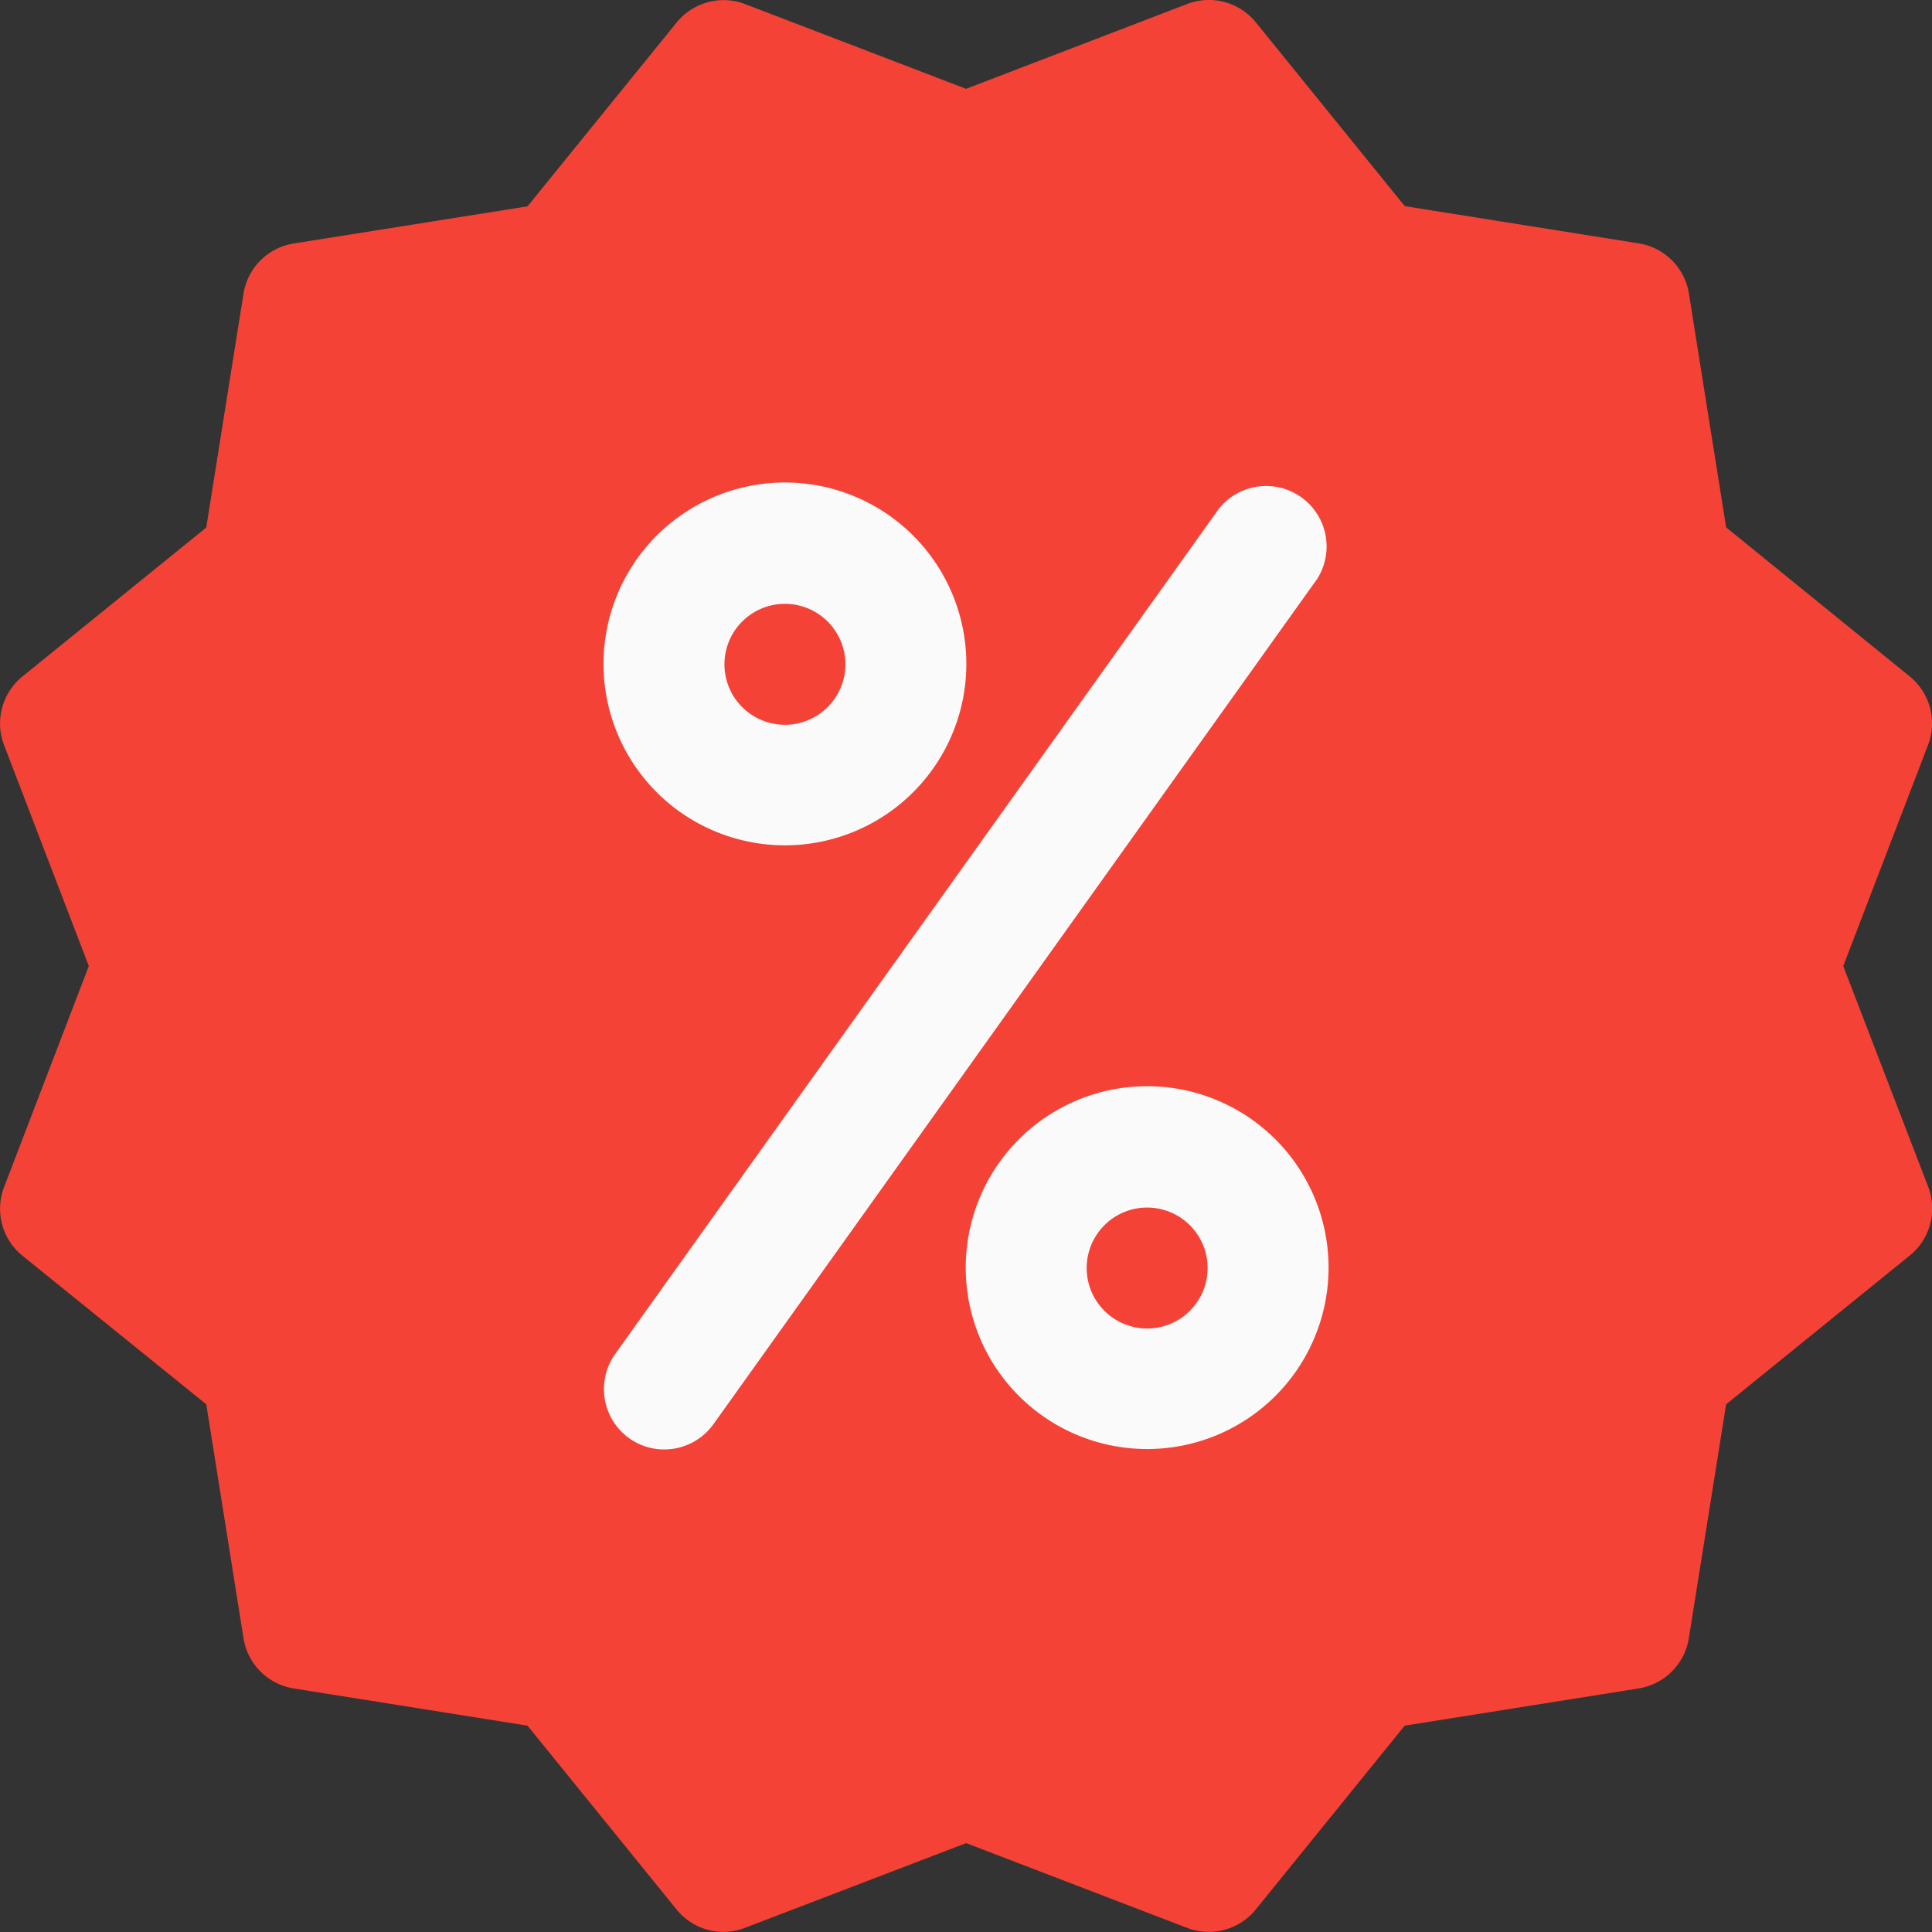 <svg xmlns="http://www.w3.org/2000/svg" width="28.754" height="28.755" viewBox="0 0 28.754 28.755">
  <rect x="0" y="0" width="28.754" height="28.755" fill="#333333" stroke="none"/>
  <g id="sale" transform="translate(-0.01 0)">
    <path id="Path_53" data-name="Path 53" d="M27.443,14.378l1.262-3.29a.9.9,0,0,0-.273-1.021L25.7,7.849l-.554-3.481a.9.9,0,0,0-.748-.746l-3.481-.554L18.7.332A.9.9,0,0,0,17.68.059L14.388,1.322,11.1.061a.9.9,0,0,0-1.019.273L7.861,3.071,4.38,3.624a.9.9,0,0,0-.746.746L3.08,7.851.343,10.069A.9.9,0,0,0,.07,11.088l1.262,3.29L.07,17.669a.9.9,0,0,0,.273,1.019L3.08,20.9l.554,3.481a.9.9,0,0,0,.746.748l3.481.554,2.218,2.735a.894.894,0,0,0,1.021.273l3.289-1.26,3.29,1.262a.9.9,0,0,0,1.021-.275l2.216-2.735,3.481-.554a.9.9,0,0,0,.748-.748L25.7,20.9l2.735-2.216a.9.9,0,0,0,.273-1.019Z" transform="translate(0 0)" fill="#f44336"/>
    <g id="Group_70" data-name="Group 70" transform="translate(8.996 7.189)">
      <path id="Path_54" data-name="Path 54" d="M162.718,133.426a2.7,2.7,0,1,1,2.7-2.7A2.7,2.7,0,0,1,162.718,133.426Zm0-3.594a.9.9,0,1,0,.9.9A.9.9,0,0,0,162.718,129.832Z" transform="translate(-160.022 -128.034)" fill="#fafafa"/>
      <path id="Path_55" data-name="Path 55" d="M258.718,293.426a2.7,2.7,0,1,1,2.7-2.7A2.7,2.7,0,0,1,258.718,293.426Zm0-3.594a.9.9,0,1,0,.9.9A.9.9,0,0,0,258.718,289.832Z" transform="translate(-250.631 -279.049)" fill="#fafafa"/>
      <path id="Path_56" data-name="Path 56" d="M160.934,142.4a.889.889,0,0,1-.521-.167.9.9,0,0,1-.208-1.254l8.985-12.58a.9.9,0,0,1,1.463,1.044l-8.985,12.58A.9.9,0,0,1,160.934,142.4Z" transform="translate(-160.035 -128.017)" fill="#fafafa"/>
    </g>
  </g>
</svg>
